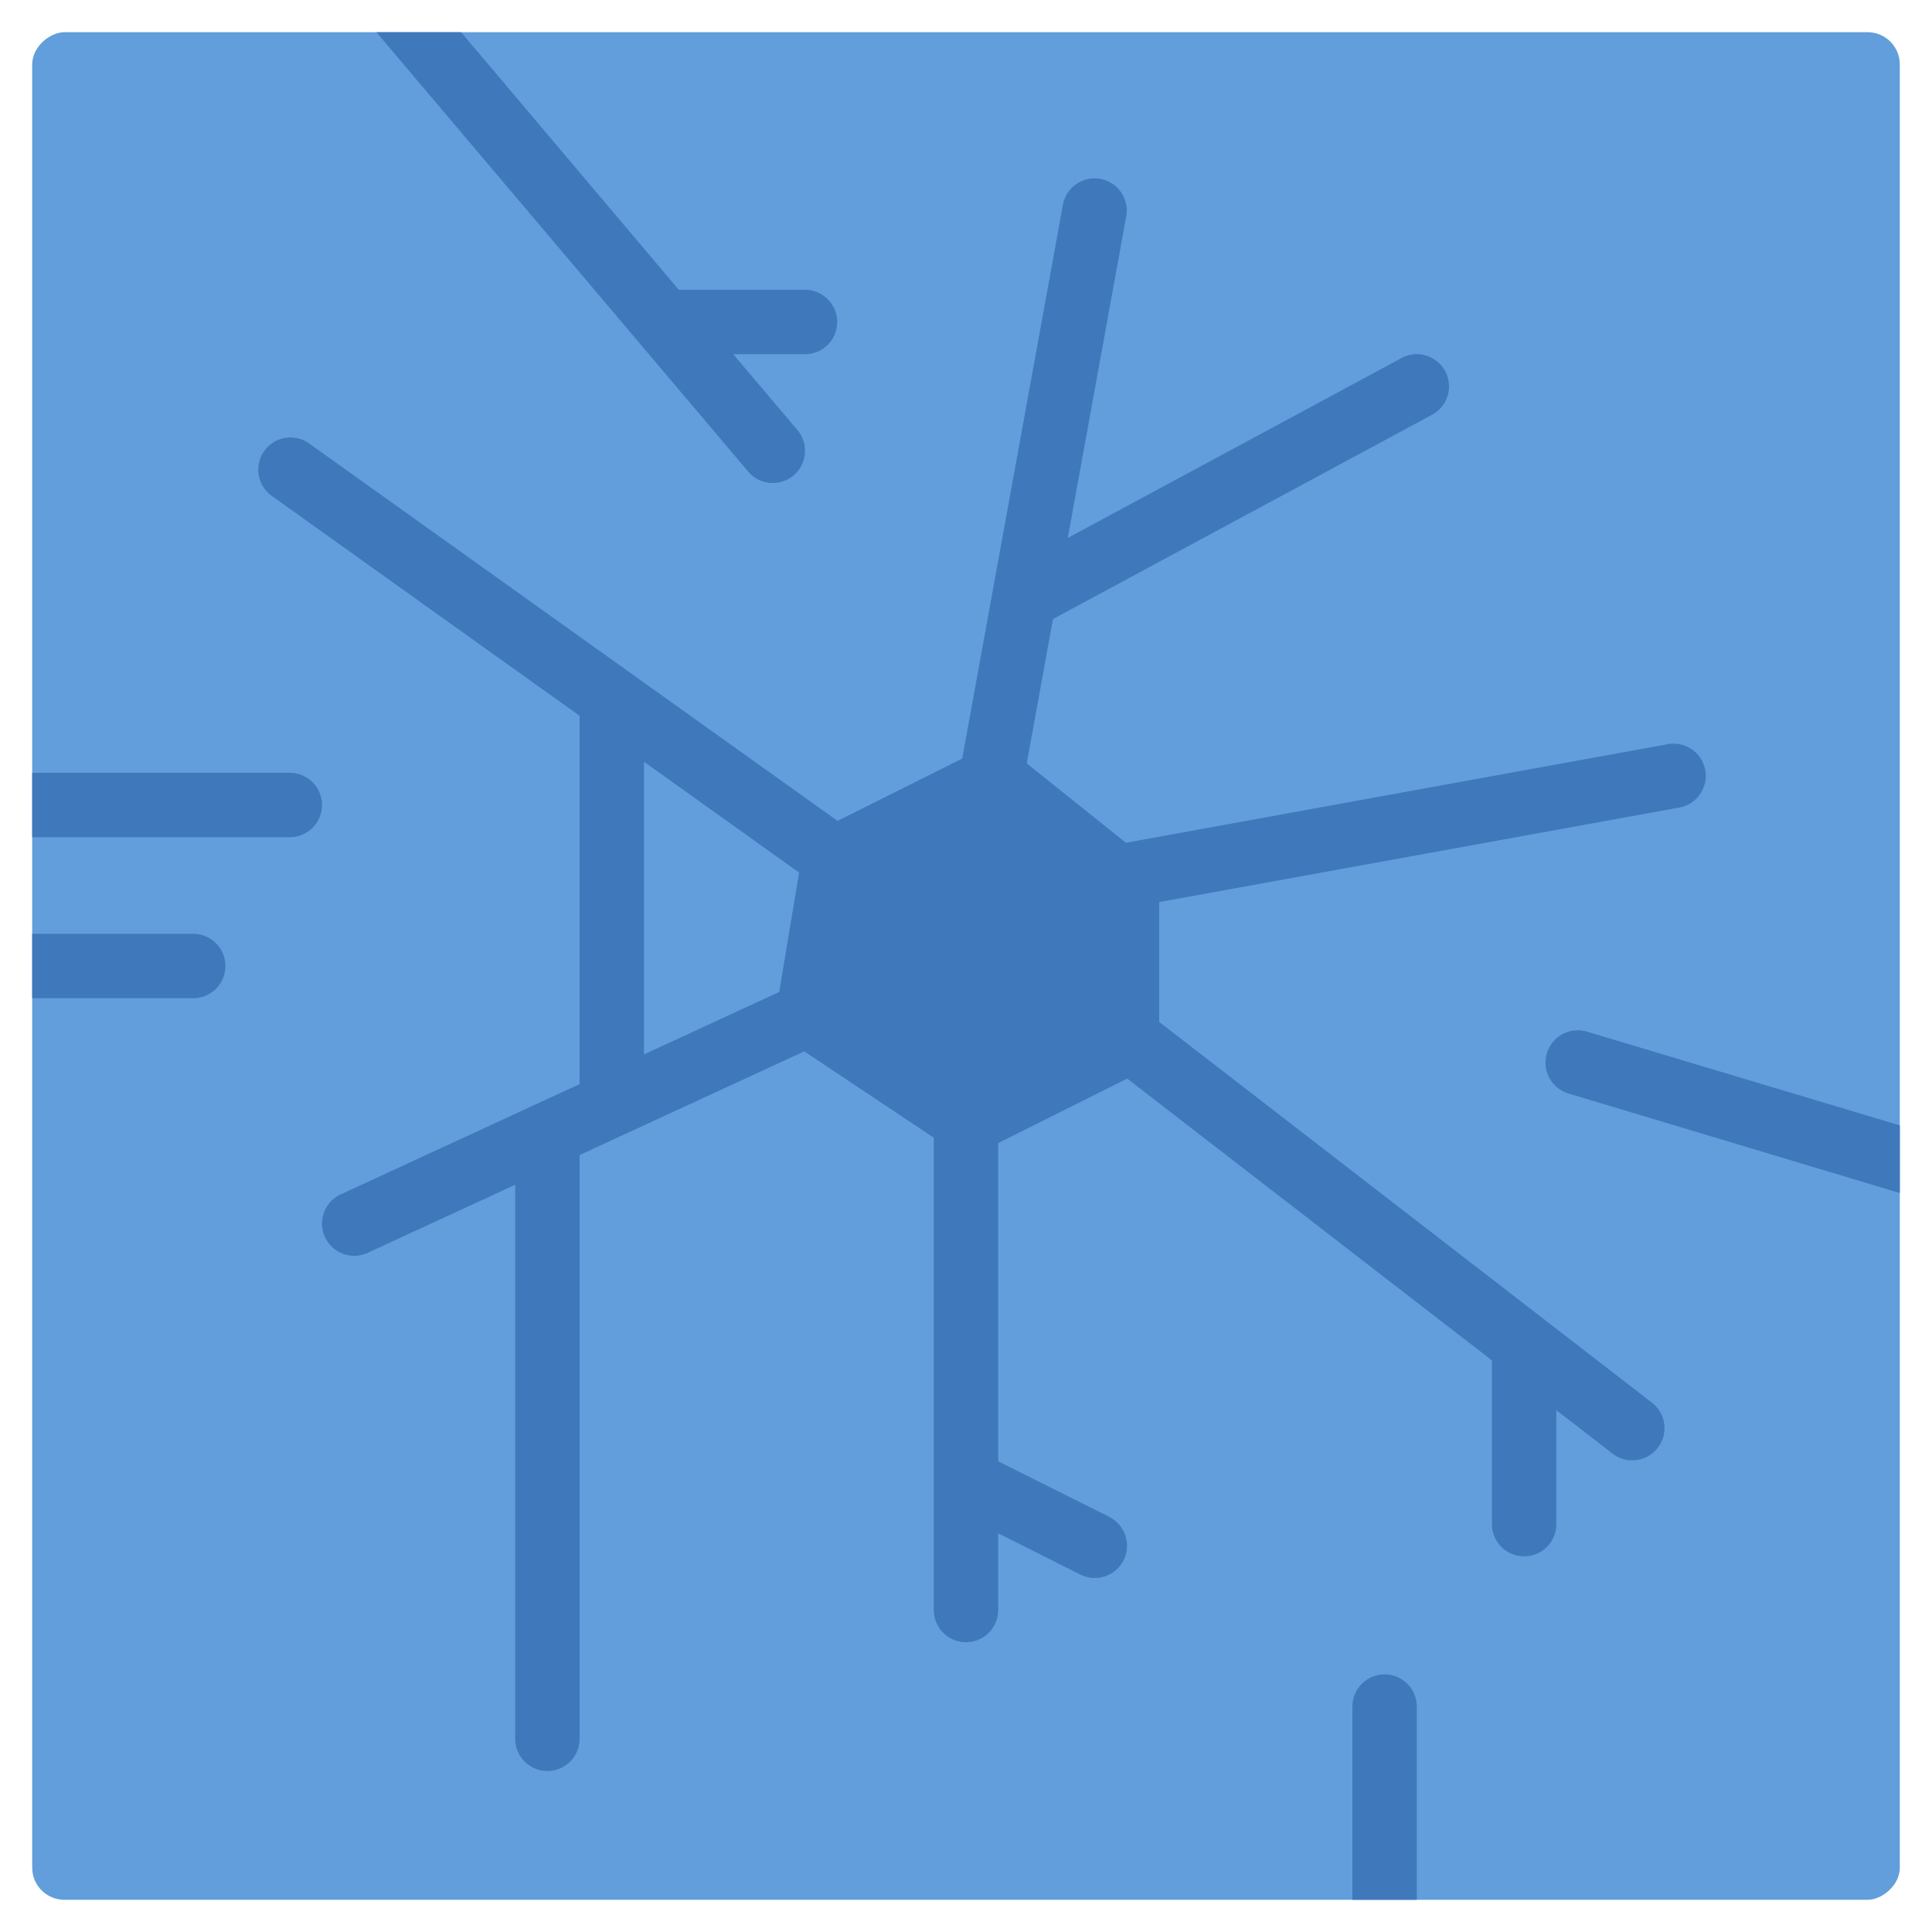 <svg id="Icons" height="512" viewBox="0 0 60 60" width="512" xmlns="http://www.w3.org/2000/svg"><rect fill="#619edb" height="58" rx="1" transform="matrix(0 1 -1 0 60 0)" width="58" x="1" y="1"/><g fill="#4078bc"><path d="m31 23-6 3-1 6 6 4 6-3v-6z"/><path d="m30.458 25.983a.921.921 0 0 0 .18.017 1 1 0 0 0 .982-.821l1.08-5.954 11.775-6.345a1 1 0 1 0 -.95-1.76l-10.365 5.587 1.823-10.028a1 1 0 0 0 -1.966-.358l-3.364 18.5a1 1 0 0 0 .805 1.162z"/><path d="m32.017 27.725a1 1 0 0 0 .982.821.921.921 0 0 0 .18-.017l19-3.455a1 1 0 0 0 -.358-1.967l-19 3.456a1 1 0 0 0 -.804 1.162z"/><path d="m35.611 31.437a1 1 0 1 0 -1.222 1.582l11.944 9.229v5.085a1 1 0 0 0 2 0v-3.54l1.723 1.331a1 1 0 1 0 1.222-1.582z"/><path d="m9.581 13.758a1 1 0 0 0 -1.162 1.627l9.581 6.844v11.439l-1.389.641-6.029 2.783a1 1 0 0 0 .838 1.816l4.58-2.114v17.206a1 1 0 0 0 2 0v-18.129l8.419-3.886a1 1 0 1 0 -.838-1.816l-5.581 2.576v-9.088l6.419 4.585a1 1 0 0 0 1.162-1.627z"/><path d="m34.447 47.105-3.447-1.723v-12.382a1 1 0 0 0 -2 0v17a1 1 0 0 0 2 0v-2.382l2.553 1.282a1 1 0 1 0 .894-1.79z"/><path d="m26 10a1 1 0 0 1 -1 1h-2.23l1.99 2.35a1 1 0 0 1 -1.52 1.3l-11.55-13.65h2.63l6.76 8h3.92a1 1 0 0 1 1 1z"/><path d="m10 25a1 1 0 0 1 -1 1h-8v-2h8a1 1 0 0 1 1 1z"/><path d="m7 30a1 1 0 0 1 -1 1h-5v-2h5a1 1 0 0 1 1 1z"/><path d="m59 34.95v2.1l-10.29-3.09a1 1 0 0 1 .58-1.92z"/><path d="m44 53v6h-2v-6a1 1 0 0 1 2 0z"/></g></svg>